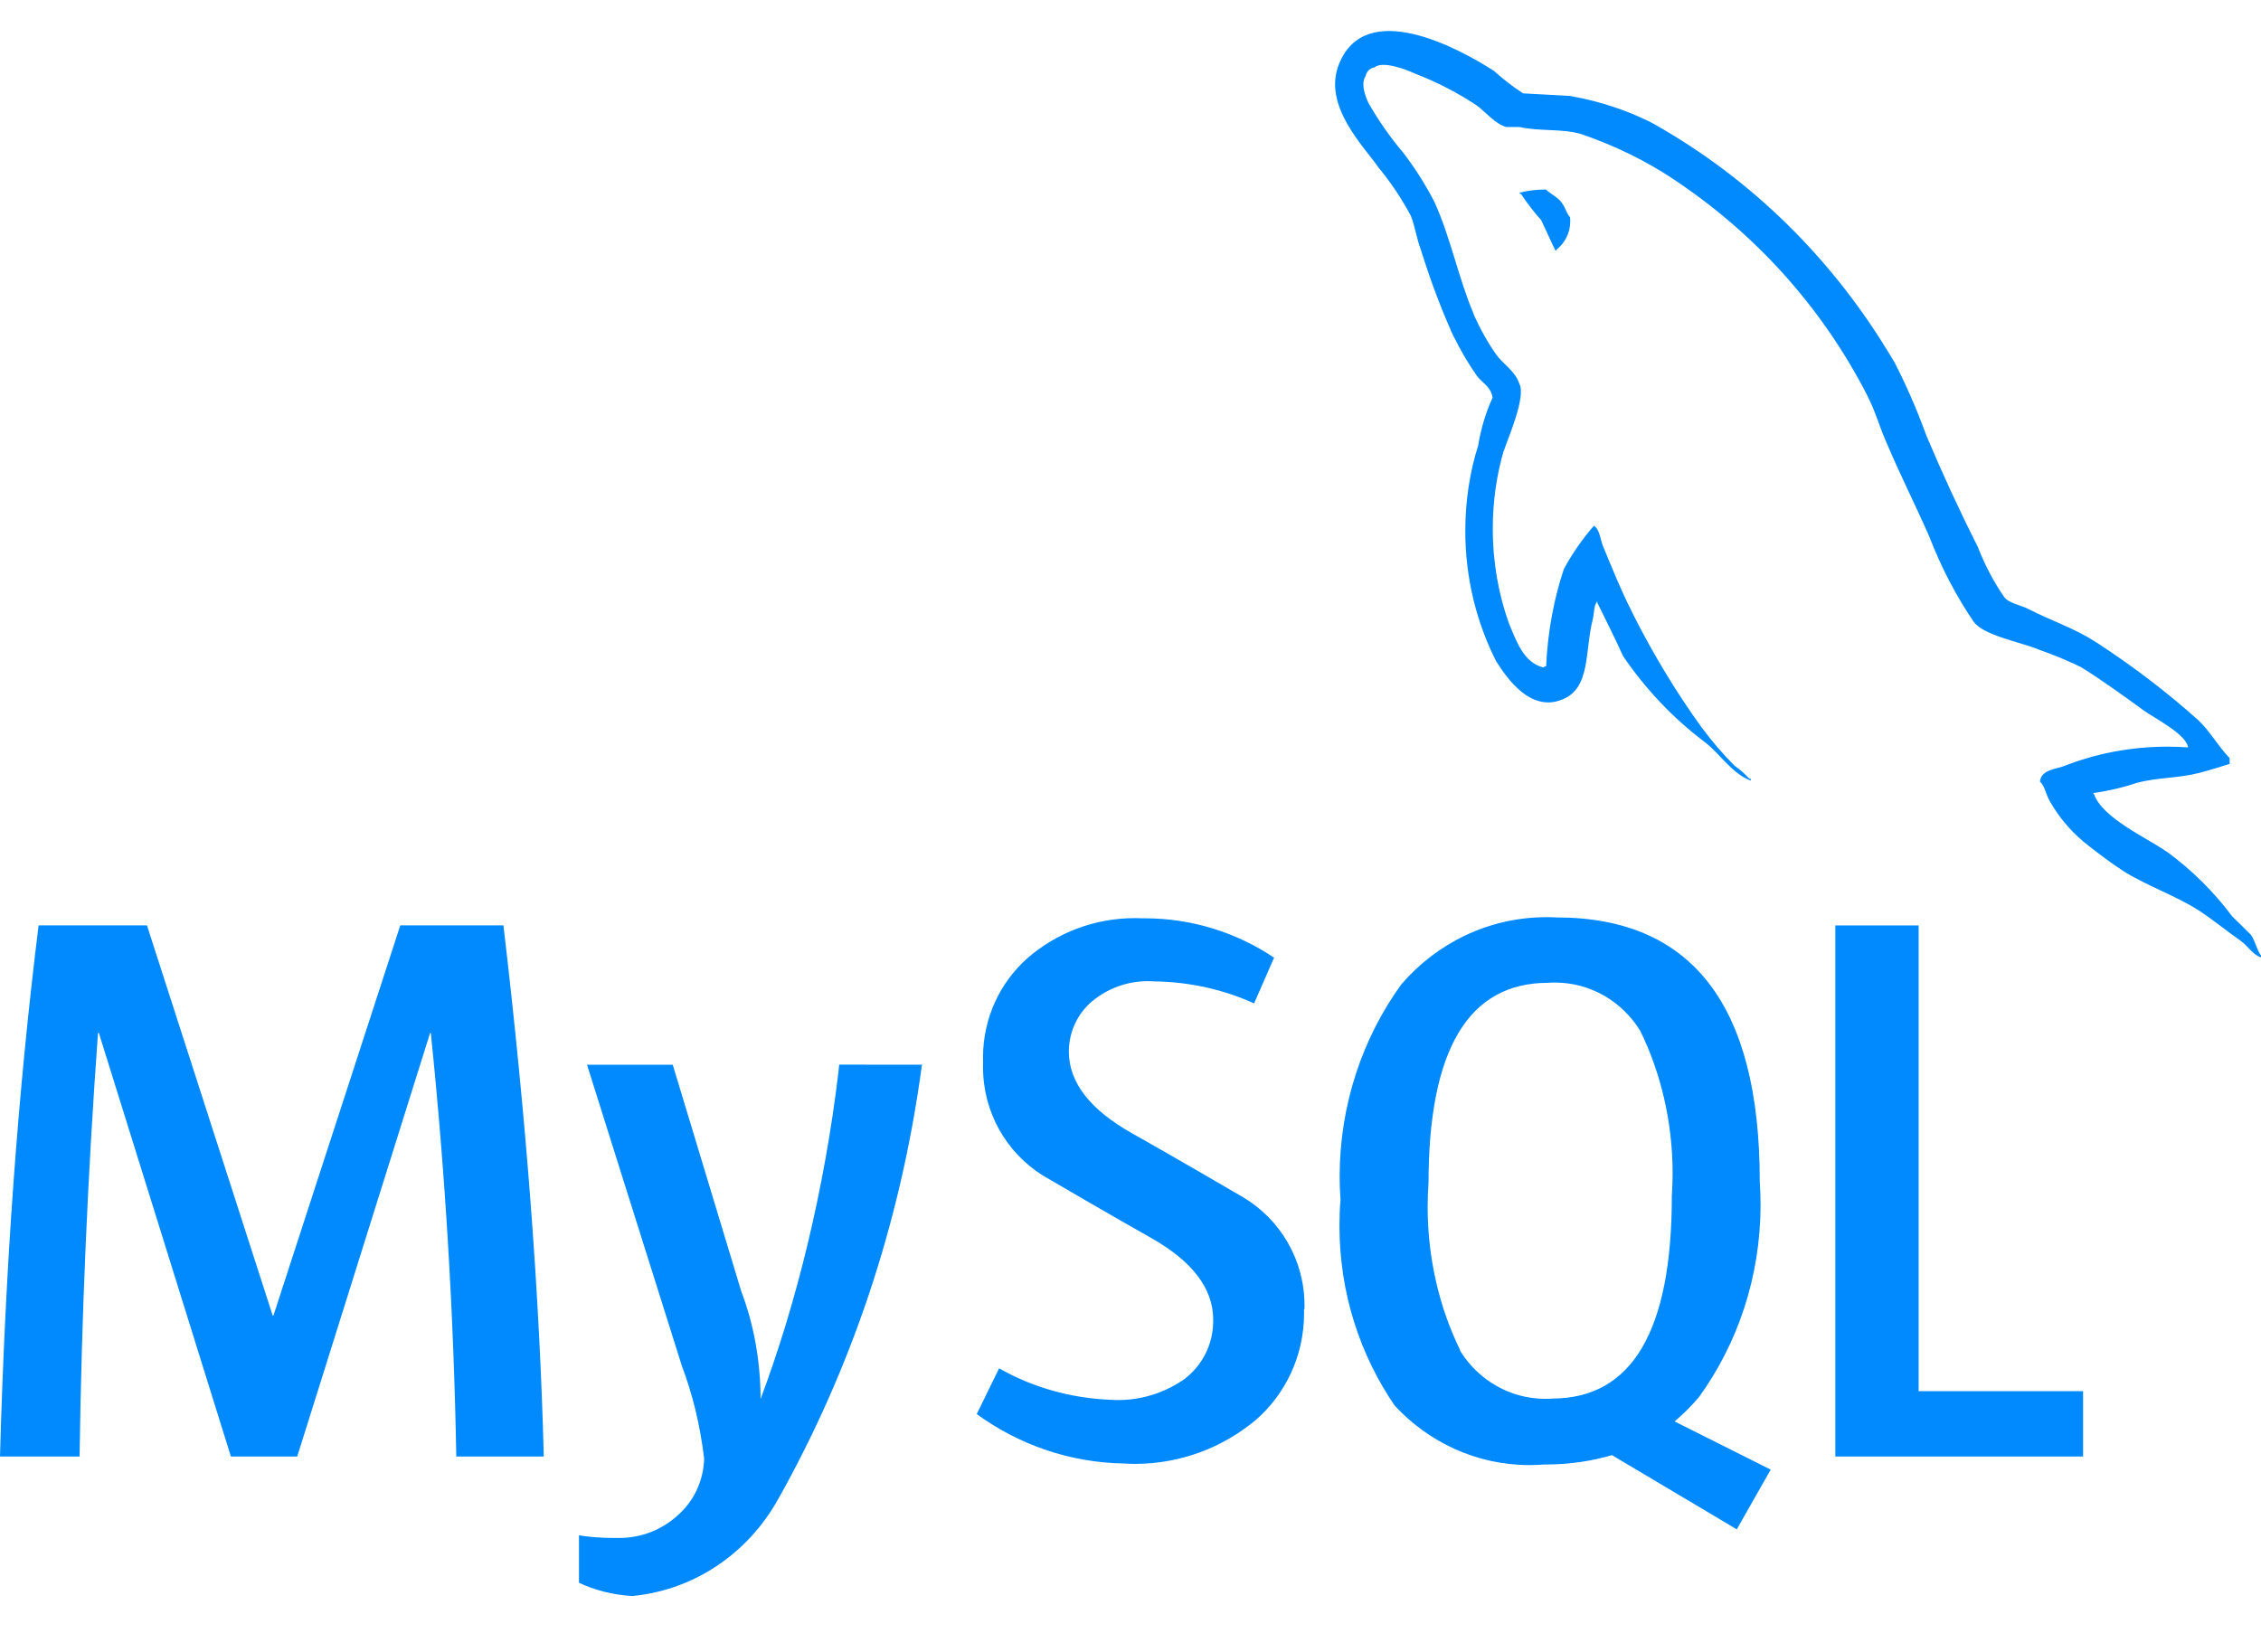 <svg width="26" height="19" viewBox="0 0 26 19" fill="none" xmlns="http://www.w3.org/2000/svg">
<path d="M25.159 8.596C25.088 8.591 25.006 8.588 24.922 8.588C24.503 8.588 24.101 8.667 23.732 8.812L23.755 8.804C23.646 8.848 23.473 8.848 23.458 8.989C23.518 9.047 23.527 9.144 23.577 9.225C23.678 9.4 23.803 9.548 23.949 9.672L23.951 9.675C24.103 9.796 24.255 9.913 24.414 10.017C24.696 10.194 25.016 10.299 25.292 10.476C25.449 10.58 25.609 10.711 25.768 10.822C25.847 10.877 25.899 10.977 26 11.012V10.99C25.951 10.924 25.935 10.827 25.886 10.754C25.814 10.68 25.742 10.613 25.67 10.541C25.455 10.254 25.206 10.008 24.927 9.803L24.916 9.796C24.685 9.635 24.178 9.41 24.082 9.138L24.069 9.122C24.258 9.095 24.426 9.054 24.588 8.999L24.567 9.006C24.813 8.939 25.039 8.954 25.293 8.889C25.407 8.859 25.523 8.823 25.639 8.786V8.719C25.509 8.587 25.412 8.406 25.278 8.283C24.923 7.964 24.532 7.666 24.12 7.397L24.081 7.373C23.854 7.226 23.566 7.13 23.326 7.005C23.24 6.96 23.095 6.938 23.045 6.864C22.932 6.701 22.832 6.513 22.753 6.315L22.746 6.296C22.534 5.875 22.336 5.447 22.153 5.012C22.029 4.673 21.905 4.396 21.765 4.127L21.785 4.168C21.104 3.003 20.154 2.066 19.021 1.427L18.984 1.407C18.716 1.272 18.405 1.167 18.078 1.108L18.056 1.104C17.875 1.095 17.695 1.082 17.515 1.074C17.388 0.991 17.279 0.906 17.176 0.812L17.179 0.815C16.767 0.55 15.702 -0.025 15.398 0.736C15.203 1.215 15.688 1.687 15.855 1.931C15.989 2.092 16.11 2.273 16.215 2.465L16.224 2.483C16.275 2.611 16.289 2.743 16.34 2.876C16.465 3.276 16.593 3.604 16.738 3.921L16.715 3.866C16.801 4.042 16.89 4.191 16.99 4.333L16.983 4.322C17.041 4.403 17.141 4.441 17.164 4.573C17.09 4.733 17.032 4.919 17 5.112L16.998 5.125C16.904 5.418 16.85 5.757 16.85 6.108C16.85 6.656 16.982 7.173 17.216 7.628L17.208 7.61C17.324 7.793 17.599 8.2 17.969 8.044C18.294 7.911 18.222 7.492 18.316 7.122C18.337 7.034 18.323 6.975 18.368 6.915V6.932C18.469 7.14 18.571 7.338 18.664 7.546C18.926 7.93 19.237 8.257 19.593 8.527L19.604 8.535C19.777 8.667 19.915 8.897 20.132 8.978V8.956H20.115C20.066 8.901 20.011 8.853 19.951 8.811L19.948 8.809C19.814 8.675 19.689 8.53 19.576 8.377L19.569 8.368C19.287 7.979 19.018 7.538 18.785 7.076L18.759 7.022C18.641 6.791 18.541 6.541 18.446 6.312C18.402 6.223 18.402 6.091 18.329 6.047C18.201 6.193 18.086 6.357 17.99 6.533L17.983 6.547C17.872 6.876 17.799 7.257 17.78 7.652V7.662C17.75 7.67 17.765 7.662 17.75 7.678C17.519 7.621 17.439 7.376 17.352 7.17C17.235 6.846 17.166 6.472 17.166 6.082C17.166 5.767 17.21 5.463 17.294 5.176L17.288 5.199C17.339 5.044 17.556 4.556 17.469 4.408C17.424 4.267 17.281 4.187 17.202 4.073C17.107 3.937 17.02 3.782 16.948 3.619L16.942 3.601C16.768 3.188 16.681 2.73 16.493 2.318C16.38 2.102 16.26 1.916 16.126 1.743L16.132 1.751C15.989 1.582 15.857 1.394 15.742 1.194L15.733 1.177C15.697 1.096 15.646 0.963 15.704 0.874C15.714 0.823 15.754 0.783 15.805 0.775C15.9 0.696 16.169 0.799 16.263 0.843C16.538 0.949 16.774 1.074 16.994 1.221L16.98 1.212C17.081 1.284 17.191 1.425 17.321 1.461H17.473C17.704 1.513 17.966 1.477 18.183 1.542C18.581 1.679 18.925 1.85 19.243 2.06L19.225 2.049C20.182 2.679 20.948 3.531 21.467 4.538L21.484 4.574C21.571 4.744 21.609 4.9 21.688 5.077C21.84 5.441 22.027 5.81 22.181 6.161C22.328 6.54 22.501 6.867 22.707 7.168L22.697 7.152C22.805 7.307 23.241 7.387 23.436 7.468C23.641 7.541 23.806 7.611 23.965 7.69L23.933 7.675C24.182 7.83 24.425 8.007 24.659 8.177C24.778 8.261 25.139 8.445 25.161 8.594L25.159 8.596ZM14.995 15.06C14.995 15.073 14.996 15.088 14.996 15.103C14.996 15.597 14.78 16.038 14.439 16.334L14.436 16.336C14.062 16.647 13.579 16.837 13.052 16.837C13.012 16.837 12.971 16.836 12.931 16.833H12.936C12.296 16.824 11.706 16.612 11.223 16.258L11.232 16.264L11.489 15.738C11.86 15.95 12.303 16.082 12.772 16.1H12.778C12.801 16.102 12.828 16.103 12.856 16.103C13.143 16.103 13.411 16.011 13.631 15.854L13.626 15.857C13.825 15.703 13.951 15.463 13.951 15.193C13.951 15.187 13.951 15.183 13.951 15.178V15.178C13.951 14.814 13.703 14.505 13.249 14.245C12.829 14.01 11.99 13.519 11.99 13.519C11.575 13.258 11.304 12.797 11.304 12.272C11.304 12.254 11.304 12.235 11.305 12.217V12.219C11.304 12.203 11.304 12.183 11.304 12.164C11.304 11.708 11.501 11.3 11.812 11.023L11.814 11.021C12.145 10.734 12.577 10.56 13.05 10.56C13.08 10.56 13.11 10.561 13.139 10.562H13.135C13.143 10.562 13.152 10.562 13.162 10.562C13.716 10.562 14.232 10.731 14.662 11.022L14.651 11.015L14.421 11.541C14.082 11.386 13.686 11.292 13.27 11.288H13.268C13.248 11.286 13.224 11.285 13.2 11.285C12.957 11.285 12.733 11.372 12.558 11.517L12.56 11.515C12.396 11.654 12.292 11.861 12.291 12.094C12.291 12.456 12.544 12.767 13.013 13.032C13.438 13.27 14.298 13.772 14.298 13.772C14.721 14.026 15.001 14.487 15.001 15.016C15.001 15.032 15.001 15.049 15 15.064V15.062L14.995 15.06ZM16.791 15.529C16.555 15.048 16.417 14.48 16.417 13.88C16.417 13.786 16.421 13.692 16.427 13.6L16.427 13.612C16.427 12.074 16.885 11.304 17.802 11.304C17.825 11.302 17.852 11.301 17.88 11.301C18.291 11.301 18.653 11.52 18.858 11.851L18.861 11.855C19.096 12.334 19.234 12.9 19.234 13.497C19.234 13.589 19.23 13.68 19.224 13.77L19.225 13.758C19.225 15.309 18.766 16.085 17.849 16.086C17.826 16.088 17.799 16.089 17.772 16.089C17.36 16.089 16.998 15.87 16.792 15.539L16.79 15.535L16.791 15.529ZM20.358 16.901L19.257 16.349C19.358 16.263 19.448 16.173 19.531 16.076L19.534 16.073C19.978 15.461 20.245 14.691 20.245 13.859C20.245 13.762 20.242 13.667 20.235 13.572L20.236 13.585C20.236 11.564 19.458 10.553 17.901 10.552C17.866 10.55 17.826 10.549 17.785 10.549C17.12 10.549 16.523 10.847 16.116 11.32L16.114 11.322C15.671 11.934 15.405 12.703 15.405 13.535C15.405 13.629 15.409 13.722 15.416 13.814L15.415 13.801C15.407 13.891 15.403 13.995 15.403 14.1C15.403 14.873 15.64 15.588 16.044 16.176L16.036 16.165C16.426 16.587 16.978 16.851 17.589 16.851C17.646 16.851 17.703 16.848 17.758 16.844L17.75 16.844C17.758 16.844 17.768 16.844 17.778 16.844C18.048 16.844 18.309 16.805 18.556 16.731L18.537 16.737L19.972 17.59L20.362 16.903L20.358 16.901ZM23.954 16.752H21.105V10.644H22.063V16.001H23.954V16.752ZM10.602 12.246C10.354 14.088 9.784 15.75 8.951 17.239L8.986 17.172C8.652 17.826 8.021 18.282 7.28 18.356L7.271 18.357C7.046 18.344 6.837 18.29 6.648 18.2L6.658 18.205V17.659C6.777 17.678 6.914 17.689 7.053 17.689C7.061 17.689 7.069 17.689 7.078 17.689C7.091 17.689 7.106 17.689 7.122 17.689C7.372 17.689 7.602 17.597 7.779 17.442L7.777 17.443C7.968 17.283 8.09 17.044 8.097 16.776C8.051 16.388 7.964 16.035 7.838 15.702L7.848 15.732L6.75 12.246H7.736L8.524 14.852C8.664 15.22 8.746 15.646 8.746 16.09C8.746 16.091 8.746 16.092 8.746 16.092C9.163 14.977 9.481 13.676 9.642 12.326L9.65 12.245L10.602 12.246ZM6.251 16.752H5.247C5.218 15.125 5.121 13.501 4.954 11.881H4.946L3.418 16.752H2.655L1.137 11.881H1.127C1.009 13.502 0.938 15.125 0.915 16.752H0C0.06 14.58 0.207 12.544 0.444 10.643H1.69L3.136 15.132H3.144L4.603 10.643H5.789C6.052 12.869 6.206 14.905 6.253 16.752H6.251ZM17.772 2.18C17.77 2.18 17.768 2.18 17.765 2.18C17.662 2.18 17.562 2.193 17.467 2.218L17.476 2.216V2.23H17.49C17.565 2.343 17.641 2.441 17.724 2.533L17.722 2.532C17.78 2.65 17.83 2.768 17.888 2.885L17.903 2.868C17.997 2.792 18.057 2.676 18.057 2.545C18.057 2.529 18.056 2.514 18.055 2.498V2.5C18.011 2.448 18.005 2.396 17.968 2.345C17.925 2.271 17.832 2.235 17.773 2.176L17.772 2.18Z" fill="#018AFE"/>
</svg>
